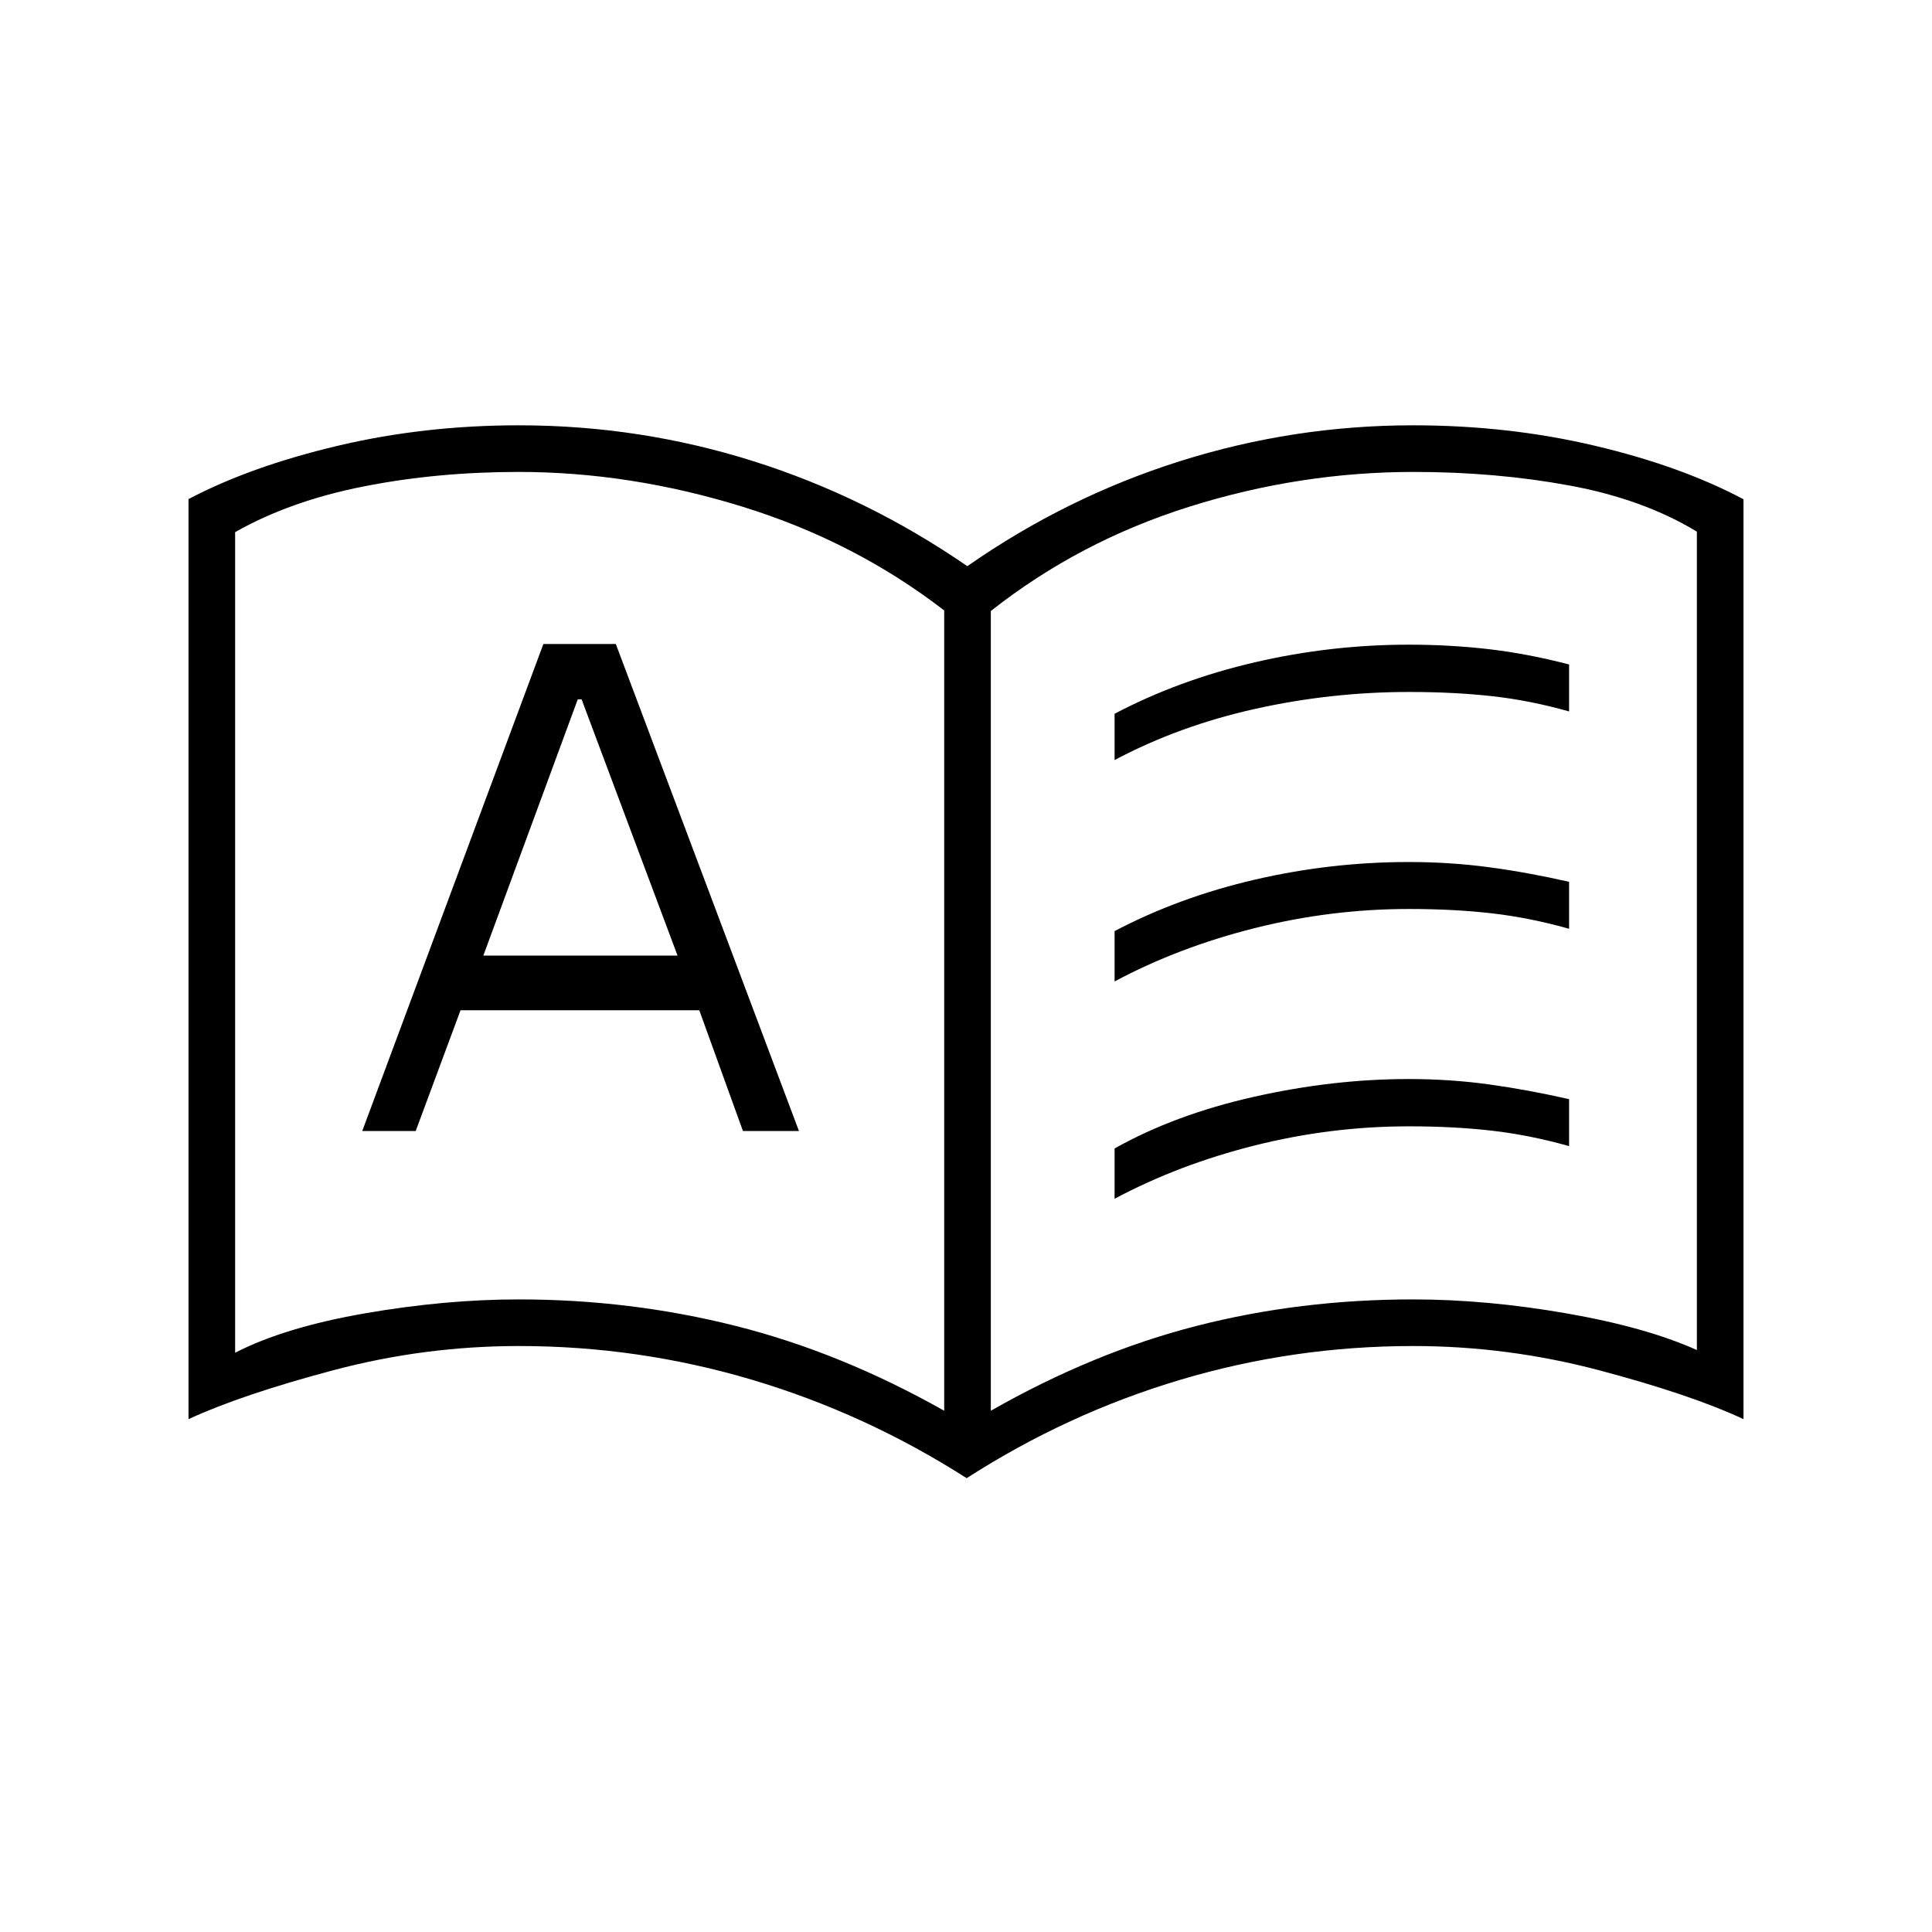 <svg xmlns="http://www.w3.org/2000/svg" height="40" viewBox="0 -960 960 960" width="40"><path d="M180-398h26.551l22.282-60h118.646l21.688 60H397l-91-242h-36l-90 242Zm60.167-87.167L287.083-612.5H289l47.667 127.333h-96.5Zm17.563 170.834q55.486 0 107.794 13.166Q417.833-288 469.167-259v-397.667Q424.667-691 368.864-708.25T257.73-725.5q-40.568 0-77.079 7.216-36.51 7.216-63.818 22.701v407.75q24.667-12.667 64.573-19.584 39.907-6.916 76.324-6.916ZM492.333-259q50.879-29 102.26-42.167 51.382-13.166 107.594-13.166 36.329 0 76.071 6.916 39.742 6.917 64.909 18.25v-406.666Q816.5-712 779.898-718.75t-77.419-6.75q-56.518 0-111.415 17.25-54.897 17.25-98.731 51.87V-259Zm-12 33.5Q430-257.667 373.616-274.417t-115.783-16.75q-47 0-92.416 12.084Q120-267 93.667-254.833V-712q30.666-16.167 73.823-26.417 43.158-10.25 90.343-10.25 60.06 0 116.53 17.834 56.47 17.833 106.304 52.166Q529.833-713 586.274-730.833q56.44-17.834 115.893-17.834 47.185 0 90.124 10.108 42.939 10.108 74.042 26.633v457.093q-26-12.167-71.583-24.25-45.583-12.084-92.583-12.084-59.337 0-115.586 16.75-56.248 16.75-106.248 48.917ZM293-492.667Zm260.833-89.666v-23q32-16.834 69.732-25.584 37.731-8.75 76.435-8.75 20.57 0 39.868 2.242 19.299 2.241 39.799 7.604v23.321q-19.5-5.5-38.334-7.583-18.833-2.084-41.166-2.084-38.766 0-76.55 8.417t-69.784 25.417Zm0 218v-25q30-16.834 69.232-25.667 39.231-8.833 76.935-8.833 20.57 0 39.868 2.666 19.299 2.667 39.799 7.334v23.333q-19.5-5.5-38.334-7.667-18.833-2.166-41.198-2.166-38.811 0-76.636 9.5-37.825 9.5-69.666 26.5Zm0-108v-25q32-16.834 69.732-25.584 37.731-8.75 76.435-8.75 20.57 0 39.868 2.584 19.299 2.583 39.799 7.25v23.333q-19.5-5.5-38.334-7.667-18.833-2.166-41.198-2.166-38.811 0-76.636 9.5-37.825 9.5-69.666 26.5Z"/></svg>